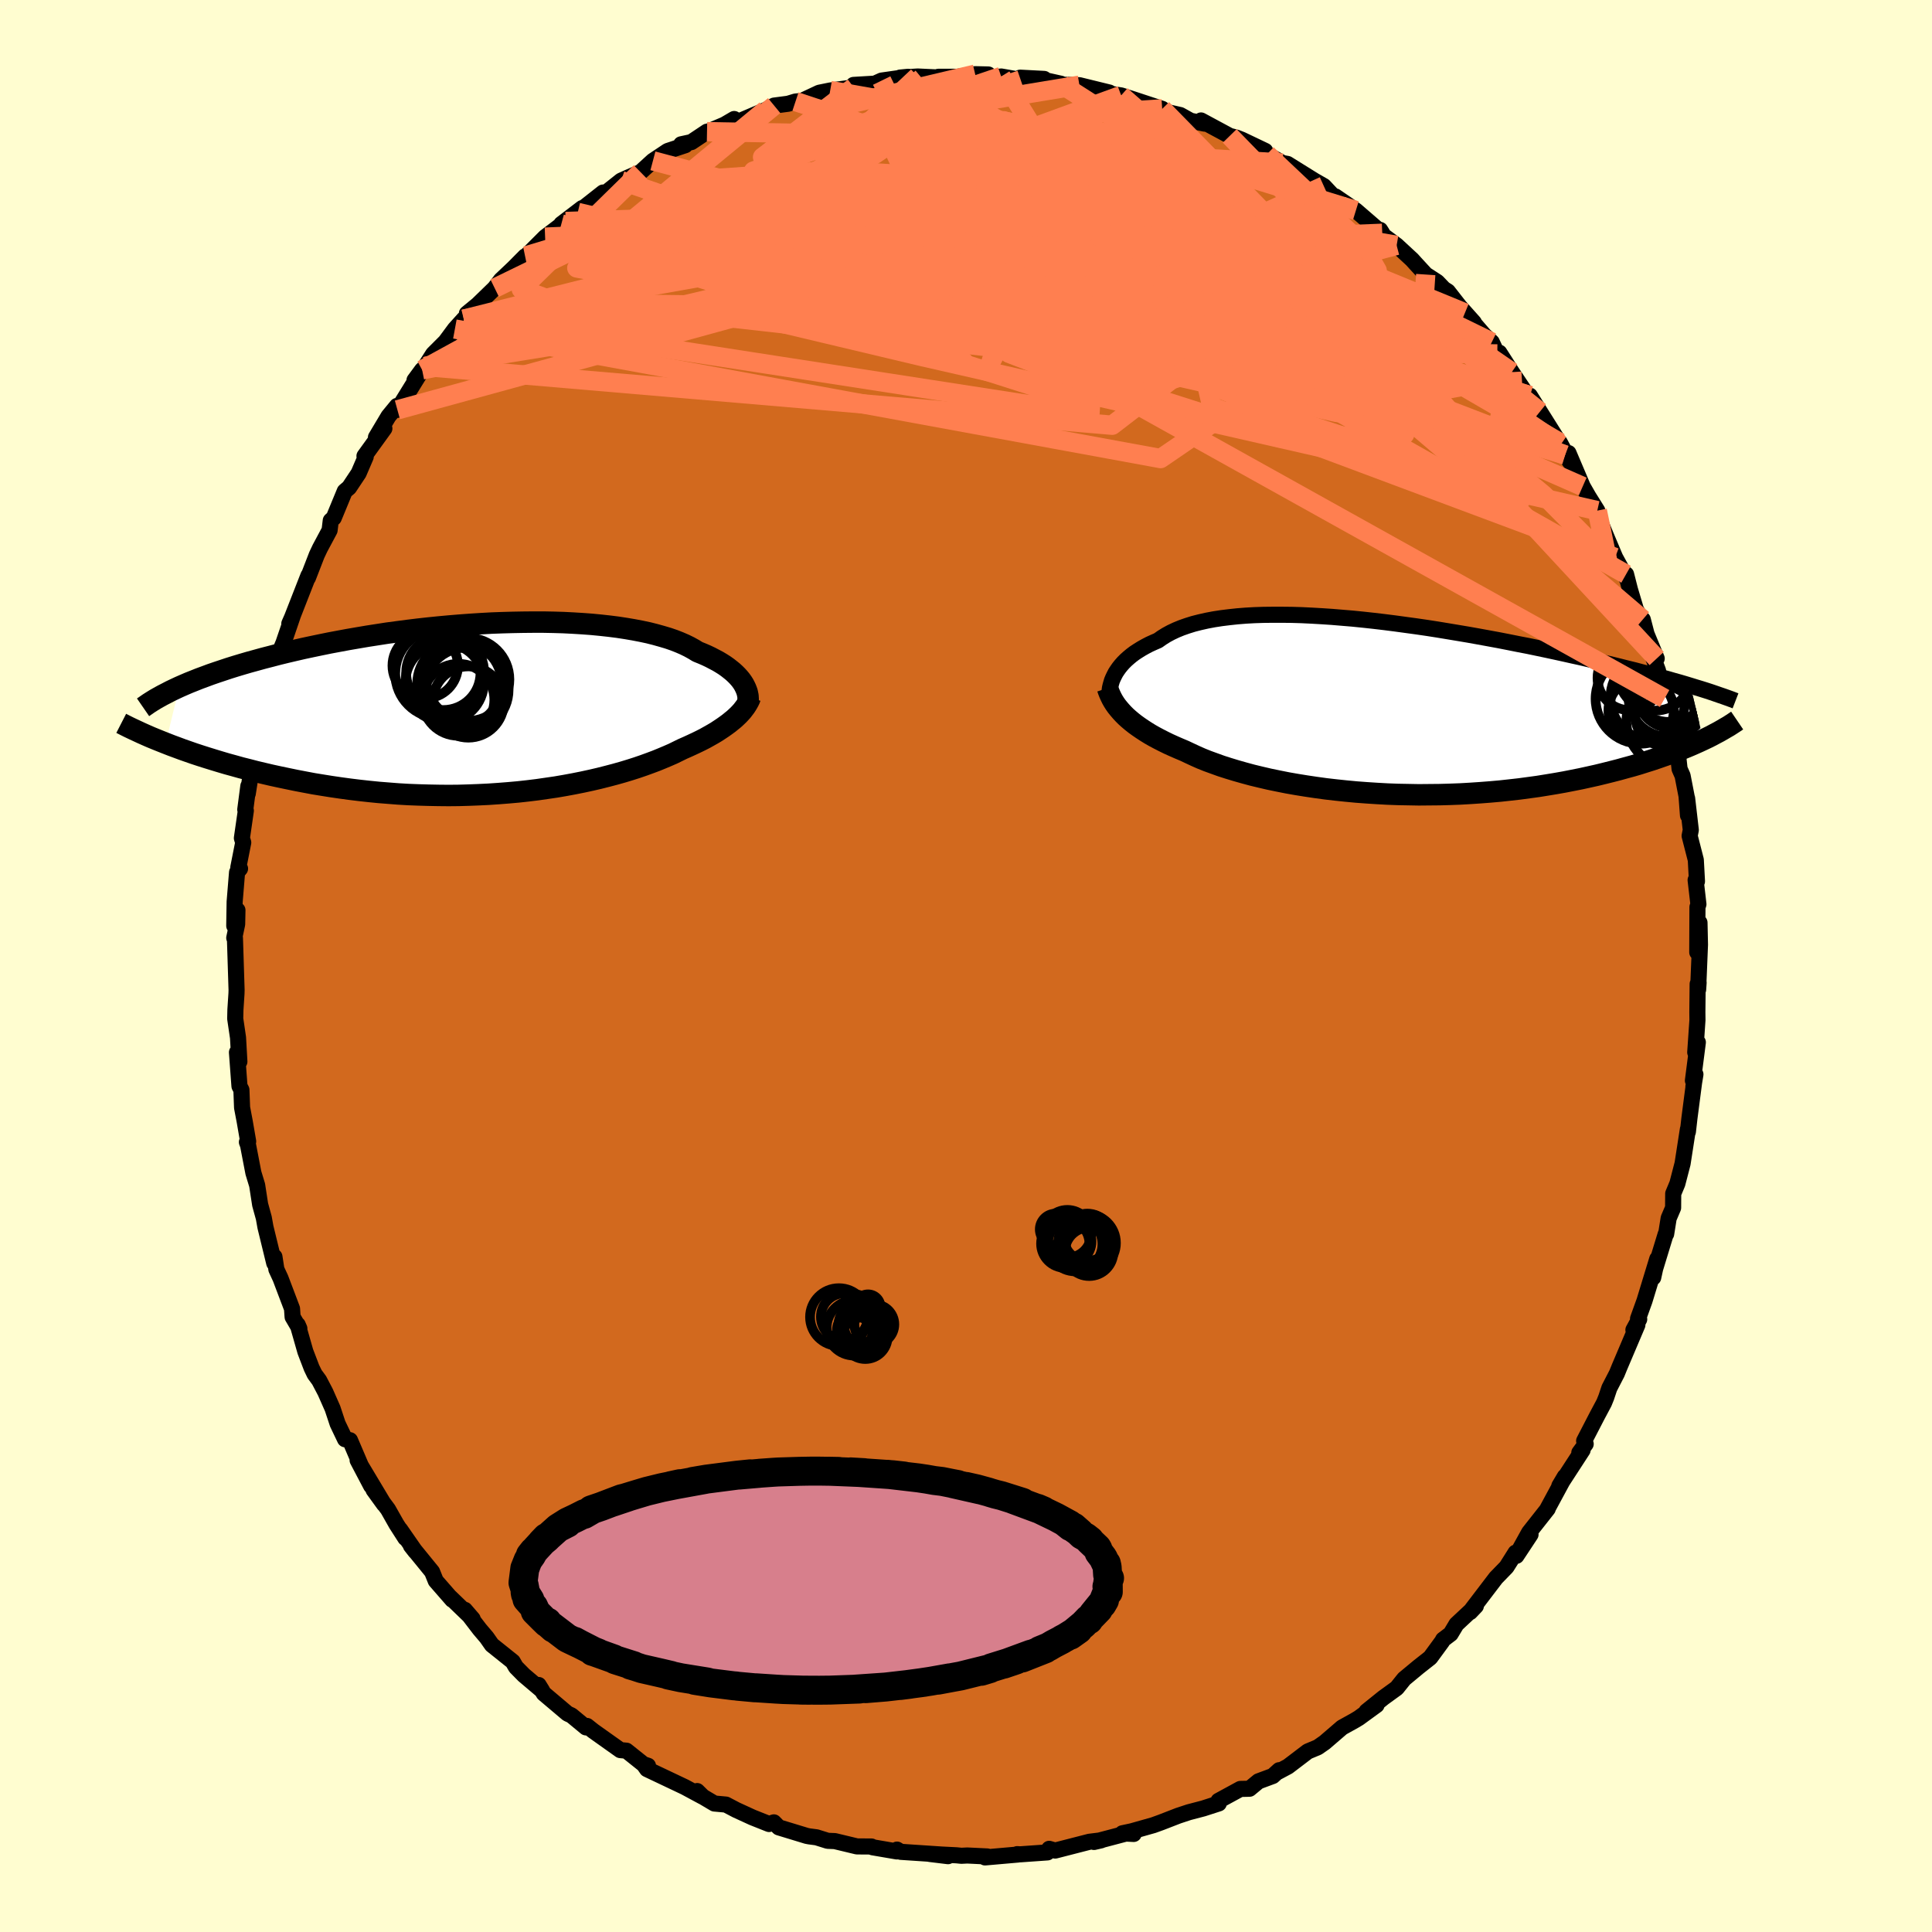 <svg viewBox="-100 -100 200 200" xmlns="http://www.w3.org/2000/svg" width="500" height="500" id="face-svg">
    <defs>
      <clipPath id="leftEyeClipPath">
        <polyline points="25.56,-2.72 25.41,-2.93 25.23,-3.15 25.03,-3.37 24.81,-3.59 24.57,-3.81 24.31,-4.02 24.03,-4.24 23.72,-4.46 23.39,-4.67 23.04,-4.88 22.66,-5.08 22.26,-5.29 21.84,-5.49 21.4,-5.68 20.93,-5.87 20.52,-6.12 20.07,-6.37 19.58,-6.61 19.05,-6.84 18.49,-7.06 17.88,-7.27 17.24,-7.46 16.56,-7.65 15.85,-7.83 15.1,-7.99 14.32,-8.14 13.5,-8.28 12.65,-8.41 11.78,-8.52 10.87,-8.62 9.94,-8.71 8.99,-8.78 8.01,-8.84 7.02,-8.89 6,-8.92 4.97,-8.94 3.92,-8.94 2.86,-8.93 1.79,-8.91 0.71,-8.88 -0.38,-8.84 -1.47,-8.78 -2.57,-8.71 -3.66,-8.63 -4.75,-8.54 -5.84,-8.44 -6.93,-8.33 -8.01,-8.21 -9.08,-8.08 -10.14,-7.94 -11.19,-7.8 -12.22,-7.64 -13.25,-7.48 -14.25,-7.31 -15.24,-7.14 -16.21,-6.96 -17.17,-6.78 -18.1,-6.59 -19.01,-6.4 -19.9,-6.21 -20.77,-6.01 -21.62,-5.81 -22.44,-5.61 -23.24,-5.4 -24.02,-5.2 -24.78,-4.99 -25.51,-4.79 -26.23,-4.58 -26.93,-4.37 -27.6,-4.16 -28.26,-3.94 -28.89,-3.73 -29.5,-3.52 -30.09,-3.3 -30.66,-3.09 -31.21,-2.87 -31.74,-2.66 -32.25,-2.44 -32.73,-2.23 -34.14,3.6 -33.58,3.82 -33.01,4.03 -32.42,4.25 -31.82,4.46 -31.19,4.68 -30.55,4.89 -29.89,5.1 -29.21,5.31 -28.52,5.52 -27.81,5.73 -27.08,5.93 -26.33,6.14 -25.57,6.33 -24.8,6.53 -24,6.72 -23.19,6.91 -22.36,7.09 -21.5,7.27 -20.63,7.45 -19.74,7.62 -18.84,7.79 -17.92,7.94 -16.98,8.09 -16.02,8.23 -15.06,8.36 -14.08,8.48 -13.08,8.59 -12.08,8.69 -11.07,8.77 -10.05,8.85 -9.02,8.91 -7.98,8.95 -6.94,8.98 -5.9,9 -4.86,9.01 -3.82,9 -2.78,8.97 -1.74,8.93 -0.71,8.88 0.32,8.81 1.34,8.73 2.35,8.64 3.35,8.53 4.33,8.41 5.3,8.27 6.26,8.13 7.19,7.97 8.11,7.8 9.01,7.62 9.89,7.43 10.75,7.23 11.58,7.02 12.38,6.81 13.16,6.59 13.92,6.36 14.64,6.13 15.34,5.89 16,5.65 16.64,5.41 17.25,5.16 17.82,4.92 18.37,4.68 18.88,4.43 19.37,4.19 19.87,3.97 20.35,3.75 20.82,3.53 21.27,3.31 21.7,3.09 22.11,2.86 22.5,2.64 22.87,2.42 23.22,2.19 23.55,1.97 23.86,1.75 24.16,1.53 24.43,1.31 24.69,1.1 24.93,0.88" />
      </clipPath>
      <clipPath id="rightEyeClipPath">
        <polyline points="-27.02,-3.22 -26.88,-3.49 -26.71,-3.75 -26.52,-4.02 -26.31,-4.28 -26.08,-4.54 -25.82,-4.8 -25.54,-5.05 -25.24,-5.3 -24.92,-5.54 -24.57,-5.77 -24.2,-6 -23.81,-6.22 -23.39,-6.44 -22.95,-6.64 -22.49,-6.84 -22.08,-7.13 -21.63,-7.41 -21.15,-7.67 -20.62,-7.92 -20.06,-8.15 -19.46,-8.36 -18.82,-8.56 -18.15,-8.73 -17.44,-8.89 -16.7,-9.03 -15.92,-9.15 -15.11,-9.25 -14.27,-9.34 -13.39,-9.41 -12.49,-9.46 -11.57,-9.49 -10.62,-9.5 -9.64,-9.5 -8.65,-9.49 -7.64,-9.46 -6.6,-9.41 -5.56,-9.35 -4.5,-9.28 -3.42,-9.19 -2.34,-9.1 -1.25,-8.99 -0.15,-8.87 0.95,-8.74 2.05,-8.6 3.15,-8.45 4.25,-8.3 5.35,-8.14 6.44,-7.97 7.53,-7.79 8.61,-7.61 9.68,-7.43 10.74,-7.24 11.78,-7.05 12.81,-6.86 13.83,-6.66 14.83,-6.46 15.82,-6.27 16.78,-6.07 17.73,-5.87 18.66,-5.67 19.57,-5.47 20.46,-5.27 21.33,-5.08 22.17,-4.88 23,-4.69 23.81,-4.5 24.6,-4.31 25.37,-4.12 26.12,-3.93 26.86,-3.75 27.57,-3.56 28.27,-3.38 28.95,-3.2 29.61,-3.02 30.25,-2.85 30.87,-2.67 31.48,-2.5 32.06,-2.33 32.62,-2.16 33.95,3.44 33.5,3.65 33.03,3.86 32.55,4.07 32.04,4.28 31.52,4.49 30.97,4.71 30.41,4.92 29.83,5.12 29.23,5.33 28.61,5.54 27.97,5.74 27.31,5.95 26.63,6.15 25.93,6.34 25.21,6.54 24.47,6.73 23.71,6.92 22.93,7.11 22.12,7.29 21.3,7.47 20.45,7.64 19.58,7.81 18.68,7.97 17.77,8.12 16.84,8.27 15.89,8.4 14.92,8.53 13.94,8.64 12.94,8.75 11.92,8.84 10.89,8.92 9.85,8.99 8.8,9.05 7.73,9.09 6.66,9.12 5.59,9.13 4.51,9.14 3.42,9.12 2.34,9.1 1.26,9.06 0.18,9 -0.9,8.93 -1.97,8.85 -3.03,8.75 -4.08,8.64 -5.12,8.52 -6.14,8.38 -7.15,8.23 -8.14,8.07 -9.11,7.9 -10.06,7.71 -10.98,7.52 -11.88,7.31 -12.75,7.1 -13.6,6.87 -14.41,6.64 -15.2,6.4 -15.95,6.16 -16.67,5.9 -17.36,5.65 -18.01,5.39 -18.62,5.12 -19.2,4.85 -19.75,4.59 -20.32,4.35 -20.87,4.11 -21.4,3.87 -21.91,3.62 -22.4,3.37 -22.87,3.12 -23.31,2.87 -23.73,2.61 -24.13,2.35 -24.51,2.09 -24.87,1.83 -25.2,1.57 -25.52,1.3 -25.81,1.04 -26.08,0.77" />
      </clipPath>
      <filter id="fuzzy">
        <feTurbulence id="turbulence" baseFrequency="0.05" numOctaves="3" type="noise" result="noise" />
        <feDisplacementMap in="SourceGraphic" in2="noise" scale="2" />
      </filter>
      <linearGradient id="rainbowGradient" x1="0%" y1="0%" x2="100%" y2="0%">
        <stop offset="0%" style="stop-color: [object Object]; stop-opacity: 1" />
        <stop offset="50%" style="stop-color: [object Object]; stop-opacity: 1" />
        <stop offset="100%" style="stop-color: [object Object]; stop-opacity: 1" />
      </linearGradient>
    </defs>
    <rect x="-100" y="-100" width="100%" height="100%" fill="rgb(255, 253, 208)" />
    <polyline id="faceContour" points="75.79,2.44 75.84,1.72 75.74,1.86 75.71,4.79 75.72,5.59 75.49,8.94 75.76,7.9 75.25,11.86 75.51,11.22 75.3,12.49 75.36,12.14 74.89,15.75 74.73,17.16 74.73,16.9 74.18,20.45 73.64,22.53 73.21,23.56 73.2,25.03 72.74,26.11 72.48,27.74 72.43,27.76 71.27,31.56 71.14,32.25 71.56,30.32 70.24,34.65 69.57,36.51 69.69,36.57 69.09,37.67 69.5,37.16 67.64,41.54 67.38,42.18 66.6,43.69 66.28,44.65 66.05,45.22 65.32,46.59 63.99,49.16 64.15,49.48 63.49,50.38 63.83,50.11 61.42,53.82 61.99,52.86 60.16,56.25 60.22,56.19 58.29,58.64 57.2,60.61 58.44,58.85 56.98,61.06 56.89,60.73 55.95,62.22 54.86,63.34 52.39,66.58 52.19,66.88 52.78,66.26 50.77,68.14 50.17,69.14 49.39,69.73 49.29,69.92 48.06,71.6 46.83,72.57 45.36,73.79 44.59,74.75 43.21,75.75 41.46,77.16 42.5,76.51 40.66,77.85 40.21,78.12 38.93,78.83 37.13,80.38 36.41,80.88 35.38,81.31 33.33,82.87 32.3,83.42 32.42,83.25 31.76,83.85 30.28,84.4 29.35,85.17 28.4,85.19 26.14,86.42 26.17,86.69 24.56,87.21 23.07,87.6 21.98,87.96 20.2,88.65 19.4,88.94 17.17,89.57 16.19,89.78 17.36,89.85 16.55,89.81 13.25,90.68 13.99,90.51 12.77,90.66 9.23,91.57 8.61,91.39 8.43,91.76 5.59,91.96 5.3,91.94 5.39,91.98 1.97,92.28 2.21,92.18 0.13,92.08 -0.48,92.11 -0.98,92.06 -3.75,91.92 -1.86,92.15 -2.4,91.99 -6.76,91.7 -7.14,91.47 -7.16,91.66 -9.67,91.23 -9.78,91.15 -11.29,91.14 -13.58,90.59 -14.32,90.56 -15.47,90.2 -16.23,90.1 -16.49,90.05 -19.38,89.17 -19.89,88.65 -20.39,88.82 -22.1,88.14 -23.78,87.37 -24.85,86.81 -26.05,86.7 -27.23,86 -27.83,85.41 -27.3,85.97 -29.12,84.99 -33.02,83.14 -33.37,82.64 -32.92,82.79 -33.26,82.74 -35.15,81.23 -35.79,81.17 -38.59,79.18 -39.23,78.67 -39.34,78.82 -40.84,77.58 -41.25,77.39 -43.71,75.31 -44.24,74.43 -43.88,75.01 -45.77,73.41 -46.59,72.58 -46.92,72.01 -49.08,70.28 -49.62,69.51 -50.35,68.65 -51.88,66.65 -51.07,67.59 -53.38,65.36 -53.18,65.61 -54.89,63.65 -55.27,62.71 -57.46,60.02 -56.99,60.62 -58.58,58.33 -58.04,59.22 -58.97,57.77 -59.83,56.25 -61.33,54.23 -60.25,55.72 -62.98,51.16 -61.58,53.82 -62.65,51.71 -63.77,49.09 -64.28,48.99 -65.05,47.38 -65.57,45.81 -66.32,44.11 -66.96,42.89 -67.43,42.25 -67.74,41.61 -68.39,39.91 -69.18,37.14 -69.01,37.53 -69.71,36.33 -69.77,35.47 -70.96,32.33 -71.39,31.4 -71.59,30.1 -71.61,30.76 -72.52,27.03 -72.69,26.08 -73.07,24.7 -73.38,22.69 -73.77,21.41 -74.32,18.55 -74.44,18.23 -74.31,18.16 -74.67,16.08 -74.94,14.66 -75.01,12.82 -75.21,12.44 -75.47,8.94 -75.22,9.9 -75.36,7.42 -75.65,5.45 -75.63,4.53 -75.52,2.85 -75.51,2.48 -75.68,-2.89 -75.75,-2.91 -75.45,-4.33 -75.42,-5.78 -75.75,-4.16 -75.71,-6.64 -75.46,-9.7 -75.15,-10.08 -75.33,-10.2 -74.82,-12.78 -74.96,-13.24 -74.55,-16.08 -74.61,-16.19 -74.29,-18.63 -74.35,-17.85 -73.75,-21.73 -73.38,-22.77 -73.67,-21.96 -72.61,-26.38 -72.2,-27.61 -71.31,-30.63 -71.36,-31.15 -71.35,-30.37 -71.15,-32.25 -70.65,-33.46 -69.71,-36.21 -70.05,-35.44 -69.76,-36.1 -68.07,-40.42 -68.12,-40.19 -67.21,-42.54 -66.88,-43.24 -65.88,-45.11 -65.76,-46.11 -65.45,-46.39 -64.31,-49.15 -63.86,-49.53 -62.87,-51.02 -62.14,-52.72 -62.27,-52.79 -60.21,-55.64 -61.08,-54.73 -59.78,-56.91 -58.9,-57.98 -58.86,-57.57 -56.3,-61.71 -57.09,-60.64 -55.98,-62.06 -55.16,-63.35 -53.88,-64.63 -52.91,-65.94 -51.99,-66.96 -51.66,-67.11 -51.67,-67.54 -50.54,-68.47 -48.79,-70.17 -48.14,-71.02 -47.24,-71.87 -46.82,-72.27 -45.64,-73.46 -45.49,-73.53 -43.57,-75.45 -41.44,-77.07 -41.89,-76.81 -39.73,-78.46 -40.19,-78.01 -39.64,-78.44 -37.57,-80.07 -37.35,-79.99 -35.7,-81.3 -34.78,-81.71 -33.69,-82.18 -32.41,-83.35 -30.88,-84.37 -29.06,-84.97 -29.49,-85.06 -28.43,-85.29 -26.81,-86.37 -26.89,-86.29 -24.99,-87.1 -24,-87.68 -24.22,-87.13 -20.73,-88.62 -19.86,-89.07 -18.41,-89.26 -17.65,-89.49 -17,-89.55 -15.19,-90.4 -14.06,-90.63 -13.29,-90.73 -11.62,-90.96 -11.64,-91.21 -9.44,-91.34 -8.73,-91.66 -5.99,-92.05 -6.82,-91.97 -5,-92.08 -1.78,-91.93 -2.86,-92.05 -0.89,-92.05 0.95,-92.32 2.31,-92.29 2.31,-91.92 3.64,-92.08 5.66,-91.73 5.61,-91.96 8.09,-91.83 7.71,-91.81 8.48,-91.63 9.83,-91.33 9.94,-91.23 11.74,-91.18 14.84,-90.42 14.31,-90.39 16.06,-90.12 17.34,-89.71 20.31,-88.73 20.05,-88.76 20.59,-88.45 22.18,-88.09 23.24,-87.5 24.71,-87.2 24.33,-87.53 27.3,-85.93 28,-85.75 28.56,-85.53 30.97,-84.38 29.78,-84.72 31.16,-84.03 32.77,-83.12 33.28,-83.03 36.06,-81.3 37.04,-80.74 38.14,-79.57 39.46,-78.61 38.23,-79.67 40.36,-78.21 43.09,-75.85 42.87,-76.2 42.84,-75.89 44.58,-74.6 46.18,-73.12 46.53,-72.73 47.59,-71.58 48.78,-70.81 49.47,-70.09 49.88,-69.83 51.1,-68.27 52.58,-66.61 51.65,-67.61 53.64,-65.31 54.43,-64.58 55,-63.36 55.21,-63.49 56.5,-61.48 58.09,-59.11 58.96,-57.79 58.37,-59.04 59.41,-57.38 61.56,-53.96 61.47,-54.19 62.6,-52.08 62.02,-52.9 62.37,-53.1 63.84,-49.64 64.43,-48.61 65.35,-47.14 65.34,-46.75 66.27,-44.49 67.2,-42.29 68.37,-40.15 68.33,-40.55 68.73,-38.98 69.35,-36.9 69.93,-35.87 70.06,-35.87 70.45,-34.37 71.5,-31.83 71.06,-32.11 71.63,-30.6 72.32,-27.69 72.87,-25.68 72.99,-24.99 73.17,-25.29 73.57,-23.12 73.87,-20.4 74.18,-19.7 74.59,-17.59 74.74,-15.59 74.65,-17.36 75.03,-14.08 74.91,-13.47 75.55,-10.98 75.67,-8.76 75.53,-8.9 75.82,-6.39 75.72,-6.1 75.7,-1.42 75.93,-4.49 75.98,-2.2 75.79,2.44 75.84,1.72" fill="rgb(210, 105, 30)" stroke="black" stroke-width="1.667" stroke-linejoin="round" filter="url(#fuzzy)" />
    <g transform="translate(42.37 -26.86)">
      <polyline id="rightCountour" points="-27.02,-3.22 -26.88,-3.49 -26.71,-3.75 -26.52,-4.02 -26.31,-4.28 -26.08,-4.54 -25.82,-4.8 -25.54,-5.05 -25.24,-5.3 -24.92,-5.54 -24.57,-5.77 -24.2,-6 -23.81,-6.22 -23.39,-6.44 -22.95,-6.64 -22.49,-6.84 -22.08,-7.13 -21.63,-7.41 -21.15,-7.67 -20.62,-7.92 -20.06,-8.15 -19.46,-8.36 -18.82,-8.56 -18.15,-8.73 -17.44,-8.89 -16.7,-9.03 -15.92,-9.15 -15.11,-9.25 -14.27,-9.34 -13.39,-9.41 -12.49,-9.46 -11.57,-9.49 -10.62,-9.5 -9.64,-9.5 -8.65,-9.49 -7.64,-9.46 -6.6,-9.41 -5.56,-9.35 -4.5,-9.28 -3.42,-9.19 -2.34,-9.1 -1.25,-8.99 -0.15,-8.87 0.95,-8.74 2.05,-8.6 3.15,-8.45 4.25,-8.3 5.35,-8.14 6.44,-7.97 7.53,-7.79 8.61,-7.61 9.68,-7.43 10.74,-7.24 11.78,-7.05 12.81,-6.86 13.83,-6.66 14.83,-6.46 15.82,-6.27 16.78,-6.07 17.73,-5.87 18.66,-5.67 19.57,-5.47 20.46,-5.27 21.33,-5.08 22.17,-4.88 23,-4.69 23.81,-4.5 24.6,-4.31 25.37,-4.12 26.12,-3.93 26.86,-3.75 27.57,-3.56 28.27,-3.38 28.95,-3.2 29.61,-3.02 30.25,-2.85 30.87,-2.67 31.48,-2.5 32.06,-2.33 32.62,-2.16 33.95,3.44 33.5,3.65 33.03,3.86 32.55,4.07 32.04,4.28 31.52,4.49 30.97,4.71 30.41,4.92 29.83,5.12 29.23,5.33 28.61,5.54 27.97,5.74 27.31,5.95 26.63,6.15 25.93,6.34 25.21,6.54 24.47,6.73 23.71,6.92 22.93,7.11 22.12,7.29 21.3,7.47 20.45,7.64 19.58,7.81 18.68,7.97 17.77,8.12 16.84,8.27 15.89,8.4 14.92,8.53 13.94,8.64 12.94,8.75 11.92,8.84 10.89,8.92 9.85,8.99 8.8,9.05 7.73,9.09 6.66,9.12 5.59,9.13 4.51,9.14 3.42,9.12 2.34,9.1 1.26,9.06 0.18,9 -0.9,8.93 -1.97,8.85 -3.03,8.75 -4.08,8.64 -5.12,8.52 -6.14,8.38 -7.15,8.23 -8.14,8.07 -9.11,7.9 -10.06,7.71 -10.98,7.52 -11.88,7.31 -12.75,7.1 -13.6,6.87 -14.41,6.64 -15.2,6.4 -15.95,6.16 -16.67,5.9 -17.36,5.65 -18.01,5.39 -18.62,5.12 -19.2,4.85 -19.75,4.59 -20.32,4.35 -20.87,4.11 -21.4,3.87 -21.91,3.62 -22.4,3.37 -22.87,3.12 -23.31,2.87 -23.73,2.61 -24.13,2.35 -24.51,2.09 -24.87,1.83 -25.2,1.57 -25.52,1.3 -25.81,1.04 -26.08,0.77" fill="white" stroke="white" stroke-width="0" stroke-linejoin="round" filter="url(#fuzzy)" />
    </g>
    <g transform="translate(-48.71 -26.66)">
      <polyline id="leftCountour" points="25.56,-2.72 25.41,-2.93 25.23,-3.15 25.03,-3.37 24.81,-3.59 24.57,-3.81 24.31,-4.02 24.03,-4.24 23.72,-4.46 23.39,-4.67 23.04,-4.88 22.66,-5.08 22.26,-5.29 21.84,-5.49 21.4,-5.68 20.93,-5.87 20.52,-6.12 20.07,-6.37 19.58,-6.61 19.05,-6.84 18.49,-7.06 17.88,-7.27 17.24,-7.46 16.56,-7.65 15.85,-7.83 15.1,-7.99 14.32,-8.14 13.5,-8.28 12.65,-8.41 11.78,-8.52 10.87,-8.62 9.94,-8.71 8.99,-8.78 8.01,-8.84 7.02,-8.89 6,-8.92 4.97,-8.94 3.92,-8.94 2.86,-8.93 1.79,-8.91 0.71,-8.88 -0.38,-8.84 -1.47,-8.78 -2.57,-8.71 -3.66,-8.63 -4.75,-8.54 -5.84,-8.44 -6.93,-8.33 -8.01,-8.21 -9.08,-8.08 -10.14,-7.94 -11.19,-7.8 -12.22,-7.64 -13.25,-7.48 -14.25,-7.31 -15.24,-7.14 -16.21,-6.96 -17.17,-6.78 -18.1,-6.59 -19.01,-6.4 -19.9,-6.21 -20.77,-6.01 -21.62,-5.81 -22.44,-5.61 -23.24,-5.4 -24.02,-5.2 -24.78,-4.99 -25.51,-4.79 -26.23,-4.58 -26.93,-4.37 -27.6,-4.16 -28.26,-3.94 -28.89,-3.73 -29.5,-3.52 -30.09,-3.3 -30.66,-3.09 -31.21,-2.87 -31.74,-2.66 -32.25,-2.44 -32.73,-2.23 -34.14,3.6 -33.58,3.82 -33.01,4.03 -32.42,4.25 -31.82,4.46 -31.19,4.68 -30.55,4.89 -29.89,5.1 -29.21,5.31 -28.52,5.52 -27.81,5.73 -27.08,5.93 -26.33,6.14 -25.57,6.33 -24.8,6.53 -24,6.72 -23.19,6.91 -22.36,7.09 -21.5,7.27 -20.63,7.45 -19.74,7.62 -18.84,7.79 -17.92,7.94 -16.98,8.09 -16.02,8.23 -15.06,8.36 -14.08,8.48 -13.08,8.59 -12.08,8.69 -11.07,8.77 -10.05,8.85 -9.02,8.91 -7.98,8.95 -6.94,8.98 -5.9,9 -4.86,9.01 -3.82,9 -2.78,8.97 -1.74,8.93 -0.71,8.88 0.32,8.81 1.34,8.73 2.35,8.64 3.35,8.53 4.33,8.41 5.3,8.27 6.26,8.13 7.19,7.97 8.11,7.8 9.01,7.62 9.89,7.43 10.75,7.23 11.58,7.02 12.38,6.81 13.16,6.59 13.92,6.36 14.64,6.13 15.34,5.89 16,5.65 16.64,5.41 17.25,5.16 17.82,4.92 18.37,4.68 18.88,4.43 19.37,4.19 19.87,3.97 20.35,3.75 20.82,3.53 21.27,3.31 21.7,3.09 22.11,2.86 22.5,2.64 22.87,2.42 23.22,2.19 23.55,1.97 23.86,1.75 24.16,1.53 24.43,1.31 24.69,1.1 24.93,0.88" fill="white" stroke="white" stroke-width="0" stroke-linejoin="round" filter="url(#fuzzy)" />
    </g>
    <g transform="translate(42.37 -26.86)">
      <polyline id="rightUpper" points="-27.49,-0.76 -27.51,-0.97 -27.52,-1.19 -27.52,-1.43 -27.5,-1.67 -27.47,-1.91 -27.41,-2.17 -27.34,-2.42 -27.26,-2.69 -27.15,-2.95 -27.02,-3.22 -26.88,-3.49 -26.71,-3.75 -26.52,-4.02 -26.31,-4.28 -26.08,-4.54 -25.82,-4.8 -25.54,-5.05 -25.24,-5.3 -24.92,-5.54 -24.57,-5.77 -24.2,-6 -23.81,-6.22 -23.39,-6.44 -22.95,-6.64 -22.49,-6.84 -22.08,-7.13 -21.63,-7.41 -21.15,-7.67 -20.62,-7.92 -20.06,-8.15 -19.46,-8.36 -18.82,-8.56 -18.15,-8.73 -17.44,-8.89 -16.7,-9.03 -15.92,-9.15 -15.11,-9.25 -14.27,-9.34 -13.39,-9.41 -12.49,-9.46 -11.57,-9.49 -10.62,-9.5 -9.64,-9.5 -8.65,-9.49 -7.64,-9.46 -6.6,-9.41 -5.56,-9.35 -4.5,-9.28 -3.42,-9.19 -2.34,-9.1 -1.25,-8.99 -0.15,-8.87 0.95,-8.74 2.05,-8.6 3.15,-8.45 4.25,-8.3 5.35,-8.14 6.44,-7.97 7.53,-7.79 8.61,-7.61 9.68,-7.43 10.74,-7.24 11.78,-7.05 12.81,-6.86 13.83,-6.66 14.83,-6.46 15.82,-6.27 16.78,-6.07 17.73,-5.87 18.66,-5.67 19.57,-5.47 20.46,-5.27 21.33,-5.08 22.17,-4.88 23,-4.69 23.81,-4.5 24.6,-4.31 25.37,-4.12 26.12,-3.93 26.86,-3.75 27.57,-3.56 28.27,-3.38 28.95,-3.2 29.61,-3.02 30.25,-2.85 30.87,-2.67 31.48,-2.5 32.06,-2.33 32.62,-2.16 33.17,-1.99 33.7,-1.83 34.21,-1.67 34.7,-1.51 35.17,-1.35 35.63,-1.19 36.07,-1.04 36.49,-0.89 36.9,-0.74 37.29,-0.59" fill="none" stroke="black" stroke-width="1.667" stroke-linejoin="round" filter="url(#fuzzy)" />
      <polyline id="rightLower" points="-27.72,-1.91 -27.63,-1.64 -27.53,-1.38 -27.41,-1.11 -27.28,-0.84 -27.13,-0.57 -26.96,-0.3 -26.77,-0.03 -26.56,0.23 -26.33,0.5 -26.08,0.77 -25.81,1.04 -25.52,1.3 -25.2,1.57 -24.87,1.83 -24.51,2.09 -24.13,2.35 -23.73,2.61 -23.31,2.87 -22.87,3.12 -22.4,3.37 -21.91,3.62 -21.4,3.87 -20.87,4.11 -20.32,4.35 -19.75,4.59 -19.2,4.85 -18.62,5.12 -18.01,5.39 -17.36,5.65 -16.67,5.9 -15.95,6.16 -15.2,6.4 -14.41,6.64 -13.6,6.87 -12.75,7.1 -11.88,7.31 -10.98,7.52 -10.06,7.71 -9.11,7.9 -8.14,8.07 -7.15,8.23 -6.14,8.38 -5.12,8.52 -4.08,8.64 -3.03,8.75 -1.97,8.85 -0.9,8.93 0.18,9 1.26,9.06 2.34,9.1 3.42,9.12 4.51,9.14 5.59,9.13 6.66,9.12 7.73,9.09 8.8,9.05 9.85,8.99 10.89,8.92 11.92,8.84 12.94,8.75 13.94,8.64 14.92,8.53 15.89,8.4 16.84,8.27 17.77,8.12 18.68,7.97 19.58,7.81 20.45,7.64 21.3,7.47 22.12,7.29 22.93,7.11 23.71,6.92 24.47,6.73 25.21,6.54 25.93,6.34 26.63,6.15 27.31,5.95 27.97,5.74 28.61,5.54 29.23,5.33 29.83,5.12 30.41,4.92 30.97,4.71 31.52,4.49 32.04,4.28 32.55,4.07 33.03,3.86 33.5,3.65 33.95,3.44 34.37,3.24 34.79,3.03 35.18,2.82 35.56,2.62 35.91,2.42 36.25,2.22 36.58,2.03 36.89,1.83 37.18,1.64 37.46,1.45" fill="none" stroke="black" stroke-width="2.222" stroke-linejoin="round" filter="url(#fuzzy)" />
      <circle r="4.646" cx="27.451" cy="-0.797" stroke="black" fill="none" stroke-width="1.0" filter="url(#fuzzy)" clip-path="url(#rightEyeClipPath)" /><circle r="3.332" cx="26.336" cy="-2.957" stroke="black" fill="none" stroke-width="1.0" filter="url(#fuzzy)" clip-path="url(#rightEyeClipPath)" /><circle r="4.122" cx="30.336" cy="-0.977" stroke="black" fill="none" stroke-width="1.0" filter="url(#fuzzy)" clip-path="url(#rightEyeClipPath)" /><circle r="3.836" cx="28.966" cy="-3.412" stroke="black" fill="none" stroke-width="1.0" filter="url(#fuzzy)" clip-path="url(#rightEyeClipPath)" /><circle r="4.502" cx="28.846" cy="-0.922" stroke="black" fill="none" stroke-width="1.0" filter="url(#fuzzy)" clip-path="url(#rightEyeClipPath)" /><circle r="3.5" cx="30.621" cy="-1.272" stroke="black" fill="none" stroke-width="1.0" filter="url(#fuzzy)" clip-path="url(#rightEyeClipPath)" /><circle r="4.38" cx="30.441" cy="-2.782" stroke="black" fill="none" stroke-width="1.0" filter="url(#fuzzy)" clip-path="url(#rightEyeClipPath)" /><circle r="4.86" cx="30.856" cy="1.518" stroke="black" fill="none" stroke-width="1.0" filter="url(#fuzzy)" clip-path="url(#rightEyeClipPath)" /><circle r="3.386" cx="27.516" cy="0.413" stroke="black" fill="none" stroke-width="1.0" filter="url(#fuzzy)" clip-path="url(#rightEyeClipPath)" /><circle r="3.086" cx="30.006" cy="1.008" stroke="black" fill="none" stroke-width="1.0" filter="url(#fuzzy)" clip-path="url(#rightEyeClipPath)" />
      </g>
    <g transform="translate(-48.71 -26.66)">
      <polyline id="leftUpper" points="26.15,-0.8 26.16,-0.96 26.15,-1.13 26.14,-1.3 26.1,-1.49 26.06,-1.68 25.99,-1.88 25.91,-2.08 25.81,-2.29 25.7,-2.5 25.56,-2.72 25.41,-2.93 25.23,-3.15 25.03,-3.37 24.81,-3.59 24.57,-3.81 24.31,-4.02 24.03,-4.24 23.72,-4.46 23.39,-4.67 23.04,-4.88 22.66,-5.08 22.26,-5.29 21.84,-5.49 21.4,-5.68 20.93,-5.87 20.52,-6.12 20.07,-6.37 19.58,-6.61 19.05,-6.84 18.49,-7.06 17.88,-7.27 17.24,-7.46 16.56,-7.65 15.85,-7.83 15.1,-7.99 14.32,-8.14 13.5,-8.28 12.65,-8.41 11.78,-8.52 10.87,-8.62 9.94,-8.71 8.99,-8.78 8.01,-8.84 7.02,-8.89 6,-8.92 4.97,-8.94 3.92,-8.94 2.86,-8.93 1.79,-8.91 0.71,-8.88 -0.38,-8.84 -1.47,-8.78 -2.57,-8.71 -3.66,-8.63 -4.75,-8.54 -5.84,-8.44 -6.93,-8.33 -8.01,-8.21 -9.08,-8.08 -10.14,-7.94 -11.19,-7.8 -12.22,-7.64 -13.25,-7.48 -14.25,-7.31 -15.24,-7.14 -16.21,-6.96 -17.17,-6.78 -18.1,-6.59 -19.01,-6.4 -19.9,-6.21 -20.77,-6.01 -21.62,-5.81 -22.44,-5.61 -23.24,-5.4 -24.02,-5.2 -24.78,-4.99 -25.51,-4.79 -26.23,-4.58 -26.93,-4.37 -27.6,-4.16 -28.26,-3.94 -28.89,-3.73 -29.5,-3.52 -30.09,-3.3 -30.66,-3.09 -31.21,-2.87 -31.74,-2.66 -32.25,-2.44 -32.73,-2.23 -33.2,-2.01 -33.64,-1.8 -34.06,-1.58 -34.47,-1.37 -34.85,-1.16 -35.22,-0.95 -35.56,-0.74 -35.89,-0.53 -36.19,-0.32 -36.48,-0.12" fill="none" stroke="black" stroke-width="2.222" stroke-linejoin="round" filter="url(#fuzzy)" />
      <polyline id="leftLower" points="26.38,-1.16 26.31,-0.96 26.22,-0.77 26.11,-0.57 25.99,-0.37 25.86,-0.17 25.7,0.04 25.54,0.25 25.35,0.46 25.15,0.67 24.93,0.88 24.69,1.1 24.43,1.31 24.16,1.53 23.86,1.75 23.55,1.97 23.22,2.19 22.87,2.42 22.5,2.64 22.11,2.86 21.7,3.09 21.27,3.31 20.82,3.53 20.35,3.75 19.87,3.97 19.37,4.19 18.88,4.43 18.37,4.68 17.82,4.92 17.25,5.16 16.64,5.41 16,5.65 15.34,5.89 14.64,6.13 13.92,6.36 13.16,6.59 12.38,6.81 11.58,7.02 10.75,7.23 9.89,7.43 9.01,7.62 8.11,7.8 7.19,7.97 6.26,8.13 5.3,8.27 4.33,8.41 3.35,8.53 2.35,8.64 1.34,8.73 0.32,8.81 -0.71,8.88 -1.74,8.93 -2.78,8.97 -3.82,9 -4.86,9.01 -5.9,9 -6.94,8.98 -7.98,8.95 -9.02,8.91 -10.05,8.85 -11.07,8.77 -12.08,8.69 -13.08,8.59 -14.08,8.48 -15.06,8.36 -16.02,8.23 -16.98,8.09 -17.92,7.94 -18.84,7.79 -19.74,7.62 -20.63,7.45 -21.5,7.27 -22.36,7.09 -23.19,6.91 -24,6.72 -24.8,6.53 -25.57,6.33 -26.33,6.14 -27.08,5.93 -27.81,5.73 -28.52,5.52 -29.21,5.31 -29.89,5.1 -30.55,4.89 -31.19,4.68 -31.82,4.46 -32.42,4.25 -33.01,4.03 -33.58,3.82 -34.14,3.6 -34.67,3.39 -35.19,3.18 -35.7,2.97 -36.18,2.76 -36.65,2.55 -37.1,2.34 -37.53,2.14 -37.95,1.94 -38.35,1.74 -38.74,1.54" fill="none" stroke="black" stroke-width="2.222" stroke-linejoin="round" filter="url(#fuzzy)" />
      <circle r="4.296" cx="-2.854" cy="-3.002" stroke="black" fill="none" stroke-width="1.0" filter="url(#fuzzy)" clip-path="url(#leftEyeClipPath)" /><circle r="3.848" cx="-5.399" cy="-3.687" stroke="black" fill="none" stroke-width="1.0" filter="url(#fuzzy)" clip-path="url(#leftEyeClipPath)" /><circle r="3.724" cx="-3.839" cy="-0.897" stroke="black" fill="none" stroke-width="1.0" filter="url(#fuzzy)" clip-path="url(#leftEyeClipPath)" /><circle r="4.608" cx="-5.769" cy="-3.617" stroke="black" fill="none" stroke-width="1.0" filter="url(#fuzzy)" clip-path="url(#leftEyeClipPath)" /><circle r="3.39" cx="-7.274" cy="-4.437" stroke="black" fill="none" stroke-width="1.0" filter="url(#fuzzy)" clip-path="url(#leftEyeClipPath)" /><circle r="4.368" cx="-3.009" cy="-1.937" stroke="black" fill="none" stroke-width="1.0" filter="url(#fuzzy)" clip-path="url(#leftEyeClipPath)" /><circle r="3.69" cx="-2.809" cy="-0.667" stroke="black" fill="none" stroke-width="1.0" filter="url(#fuzzy)" clip-path="url(#leftEyeClipPath)" /><circle r="4.386" cx="-3.719" cy="-2.542" stroke="black" fill="none" stroke-width="1.0" filter="url(#fuzzy)" clip-path="url(#leftEyeClipPath)" /><circle r="4.53" cx="-3.484" cy="-2.452" stroke="black" fill="none" stroke-width="1.0" filter="url(#fuzzy)" clip-path="url(#leftEyeClipPath)" /><circle r="4.066" cx="-5.264" cy="-2.687" stroke="black" fill="none" stroke-width="1.0" filter="url(#fuzzy)" clip-path="url(#leftEyeClipPath)" />
    </g>
    <g id="hairs">
      <polyline points="-20.73,-88.62 -39.81,-72.83 -34.41,-73.22 -21.31,-75.78 -9.65,-76.53 -3.76,-76.06 -4.35,-75.53 -9.24,-75.57 -14.57,-76.42 -16.61,-77.93 -13.56,-79.63 -6.7,-80.96 -0.12,-81.6 1.65,-81.52 -1.98,-80.86 -4.56,-80.45 1.41,-83.09 -5.99,-92.05" fill="none" stroke="rgb(255, 127, 80)" stroke-width="2" stroke-linejoin="round" filter="url(#fuzzy)" /><polyline points="-51.66,-67.11 12.83,-57.13 12.89,-58.14 0.09,-62.23 -5.44,-67.64 -2.71,-72.91 4.14,-76.79 11.4,-78.92 16.82,-79.9 19.59,-80.48 20.11,-81.02 19.57,-81.38 19.24,-81.15 20.08,-80.06 22.41,-78.07 25.84,-75.55 29.28,-73.23 31.28,-72.01 31.01,-72.41 29.31,-73.88 29.02,-74.71 33.47,-72.92 43.07,-68.42 52.24,-64.42 56.5,-61.48" fill="none" stroke="rgb(255, 127, 80)" stroke-width="2" stroke-linejoin="round" filter="url(#fuzzy)" /><polyline points="16.06,-90.12 12.12,-87.72 18.47,-81.36 14.64,-76.83 2.82,-75.07 -7.52,-75.55 -10.81,-77.85 -7.84,-81.15 -2.75,-84.19 1.02,-85.74 2.93,-85.04 5.33,-81.78 11.05,-76.01 19.43,-68.61 24.5,-62.02 25.45,-57.89 67.2,-42.29" fill="none" stroke="rgb(255, 127, 80)" stroke-width="2" stroke-linejoin="round" filter="url(#fuzzy)" /><polyline points="62.02,-52.9 0.42,-71.57 -23.47,-76.62 -28.35,-76.51 -20.87,-74.37 -6.55,-72.04 7.33,-70.84 14.71,-71.3 13.81,-72.86 7.58,-74.12 1.61,-73.61 1.05,-70.84 7.85,-66.74 19.14,-63.43 28.16,-63.28 28.69,-67.58 22.11,-75.04 22.92,-79.41 51.65,-67.61" fill="none" stroke="rgb(255, 127, 80)" stroke-width="2" stroke-linejoin="round" filter="url(#fuzzy)" /><polyline points="-14.06,-90.63 11.49,-86.12 13.26,-84.58 10.95,-84.62 11.72,-84.56 14.24,-84.2 16.2,-83.91 17.24,-83.59 18.35,-82.68 20.65,-80.59 24.61,-77.11 29.92,-72.57 35.59,-67.74 39.95,-63.73 40.95,-61.65 36.75,-62.22 26.98,-65.2 13.9,-69.18 2.72,-71.96 0.33,-71.27 11.79,-65.71 35.24,-56.07 57.23,-48.9 56.5,-61.48" fill="none" stroke="rgb(255, 127, 80)" stroke-width="2" stroke-linejoin="round" filter="url(#fuzzy)" /><polyline points="-51.99,-66.96 -33.09,-71.72 -5.89,-75.21 7.76,-76.37 8.76,-77.24 6.1,-78.13 6.31,-78.33 10.48,-77.46 15.81,-75.97 18.37,-74.78 15.54,-74.58 7.27,-75.33 -3.9,-76.45 -14.06,-77.35 -19.62,-77.73 -18.75,-77.64 -11.69,-77.26 -0.57,-77 10.5,-77.85 14.38,-81.01 2.13,-85.83 -26.81,-86.37" fill="none" stroke="rgb(255, 127, 80)" stroke-width="2" stroke-linejoin="round" filter="url(#fuzzy)" /><polyline points="16.06,-90.12 18.86,-77.37 6.32,-79.13 0.86,-83.64 0.33,-86.64 1.67,-87.37 3.74,-86.27 6.26,-83.94 9.06,-80.98 11.79,-78.02 14.03,-75.74 15.37,-74.73 15.33,-75.24 13.44,-77.1 9.76,-79.79 5.33,-82.62 1.99,-85.08 1.3,-86.87 3.89,-87.5 11.01,-85.4 27.91,-76.85 61.56,-53.96" fill="none" stroke="rgb(255, 127, 80)" stroke-width="2" stroke-linejoin="round" filter="url(#fuzzy)" /><polyline points="-5,-92.08 -14.69,-82.95 -4.06,-74.46 1.41,-69.74 -1.48,-69.74 -8.57,-71.84 -15.06,-73.57 -17.33,-73.86 -13.68,-72.74 -4.49,-70.64 8.31,-68 22.14,-65.17 34.62,-62.54 44.08,-60.58 49.79,-59.71 51.81,-60.08 50.53,-61.56 45.94,-63.99 37.28,-67.65 24.3,-73.14 10.91,-80.26 7.51,-87 16.06,-90.12" fill="none" stroke="rgb(255, 127, 80)" stroke-width="2" stroke-linejoin="round" filter="url(#fuzzy)" /><polyline points="59.41,-57.38 38.7,-74.07 29.65,-76.38 20.61,-76.75 11.67,-78.41 4.81,-80.11 -0.92,-80.63 -7.41,-79.83 -14.85,-78.37 -21.41,-77.16 -24.73,-76.99 -23.74,-78.21 -19.52,-80.47 -14.72,-82.69 -11.74,-83.55 -10.78,-81.99 -9.41,-77.63 -4.97,-71.04 1.07,-64.71 5.99,-64.45 44.58,-74.6" fill="none" stroke="rgb(255, 127, 80)" stroke-width="2" stroke-linejoin="round" filter="url(#fuzzy)" /><polyline points="-32.41,-83.35 23.18,-68.58 36.67,-69.22 37.89,-70.47 35.32,-70.91 32.24,-70.91 30.24,-70.57 28.49,-70.39 24.43,-71.09 16.27,-72.81 5.21,-75.01 -4.69,-76.97 -9.64,-78.57 -10.4,-80.39 -13.51,-82.38 -25.43,-81.56 -48.79,-70.17" fill="none" stroke="rgb(255, 127, 80)" stroke-width="2" stroke-linejoin="round" filter="url(#fuzzy)" /><polyline points="58.37,-59.04 45.72,-63.17 25.92,-75.49 12.73,-83.08 3.93,-85.52 -2.98,-85.16 -7.23,-83.98 -6.77,-82.98 -1.35,-82.59 6.31,-82.95 12.13,-84 13.71,-85.12 12.54,-84.93 13.21,-81.46 17.97,-73.5 15.19,-64.9 -40.19,-78.01" fill="none" stroke="rgb(255, 127, 80)" stroke-width="2" stroke-linejoin="round" filter="url(#fuzzy)" /><polyline points="43.09,-75.85 25.57,-75.15 6.71,-78.65 1.47,-81.54 2.47,-82.13 5.49,-80.37 11.08,-76.87 19.81,-72.52 29.78,-68.27 37.38,-64.88 39.07,-62.84 32.66,-62.41 18.24,-63.71 -0.33,-66.38 -14.16,-69.39 -10.88,-71.42 17.59,-70.92 58.37,-59.04" fill="none" stroke="rgb(255, 127, 80)" stroke-width="2" stroke-linejoin="round" filter="url(#fuzzy)" /><polyline points="-56.3,-61.71 -14.11,-70.19 -0.68,-68.1 7.21,-68.82 12.57,-72.3 16.67,-75.46 18.71,-77.22 17.61,-78.25 13.98,-79.4 9.81,-80.99 6.51,-82.81 4.17,-84.41 2.95,-85.13 4.74,-83.89 11.96,-79.16 21.89,-69.96 18.17,-60.72 -41.89,-76.81" fill="none" stroke="rgb(255, 127, 80)" stroke-width="2" stroke-linejoin="round" filter="url(#fuzzy)" /><polyline points="-43.57,-75.45 -18.36,-76.48 -20.92,-74.73 -15.48,-75.72 -2.19,-77 12.2,-76.61 22.81,-74.61 27.39,-72.28 25.69,-70.99 19.14,-71.35 10.43,-72.92 2.58,-74.54 -2.21,-75.07 -3.32,-73.93 -1.7,-71.38 0.82,-68.2 2.6,-65.3 2.97,-63.29 2.59,-62.55 2.9,-63.51 5.04,-66.69 8.51,-71.77 9.37,-75.82 -3.34,-72.8 -58.86,-57.57" fill="none" stroke="rgb(255, 127, 80)" stroke-width="2" stroke-linejoin="round" filter="url(#fuzzy)" /><polyline points="-55.98,-62.06 -24.6,-67.12 14.02,-62.78 38.35,-57.31 46.53,-56.44 42.88,-60.28 33.55,-66.14 24.18,-71.53 18.37,-75.3 17.24,-77.37 19.98,-77.98 24.74,-77.53 29.39,-76.59 32.11,-75.85 31.75,-75.75 27.78,-76.05 19.6,-76.04 6.08,-75.05 -12.95,-73.01 -32.65,-70.82 -40.29,-72.26 -19.86,-89.07" fill="none" stroke="rgb(255, 127, 80)" stroke-width="2" stroke-linejoin="round" filter="url(#fuzzy)" /><polyline points="-51.99,-66.96 -24.84,-71.78 4.56,-73.85 16.2,-74.35 11.57,-74.81 -1.1,-75.42 -13.57,-75.78 -20.93,-76.05 -22.19,-76.88 -19.06,-78.73 -14.05,-81.39 -9.39,-84.06 -6.84,-85.79 -7.58,-85.74 -10.59,-83.58 -9.51,-79.57 9.57,-73.07 62.02,-52.9" fill="none" stroke="rgb(255, 127, 80)" stroke-width="2" stroke-linejoin="round" filter="url(#fuzzy)" /><polyline points="-56.3,-61.71 -49.58,-65.39 -34.12,-71.63 -19.67,-75.76 -8.09,-76.13 1.15,-74.31 7.35,-72.48 9.97,-71.68 9.98,-71.66 9.29,-71.64 9.6,-71.08 11.76,-69.89 16.01,-68.31 22.18,-66.61 29.72,-64.99 37.48,-63.48 43.76,-62.1 46.59,-61.06 44.15,-60.89 35.39,-62.23 21.49,-64.98 8.33,-67.46 7.81,-67.05 30.6,-63.66 55,-63.36" fill="none" stroke="rgb(255, 127, 80)" stroke-width="2" stroke-linejoin="round" filter="url(#fuzzy)" /><polyline points="31.16,-84.03 41.85,-73.93 40.8,-75.21 40.82,-75.06 42.56,-72.01 43.12,-68.16 39.57,-65.72 30.8,-65.51 18.13,-67.07 4.59,-69.39 -6.45,-71.64 -12.81,-73.4 -14.21,-74.64 -11.97,-75.4 -7.91,-75.77 -3.4,-76.02 0.57,-76.59 2.44,-77.94 -0.27,-79.95 -8.89,-81.58 -19.93,-81.73 -22,-82.29 5.66,-91.73" fill="none" stroke="rgb(255, 127, 80)" stroke-width="2" stroke-linejoin="round" filter="url(#fuzzy)" /><polyline points="56.5,-61.48 54.07,-52.31 33.75,-62.26 18.77,-72.14 13.92,-77.89 14.71,-79.78 16.42,-79.22 16.55,-77.98 14.65,-77.65 11.85,-78.81 10.19,-80.85 11.31,-82.55 14.76,-83.11 17.42,-82.59 14.83,-81.69 4.49,-81.23 -9.76,-82.13 -14.87,-85.8 3.64,-92.08" fill="none" stroke="rgb(255, 127, 80)" stroke-width="2" stroke-linejoin="round" filter="url(#fuzzy)" /><polyline points="65.35,-47.14 66.39,-42.12 59.82,-48.75 49.47,-57.37 38.25,-62.56 28.23,-64.49 20.39,-65.14 14.45,-65.97 9.85,-67.24 6.63,-68.31 5.42,-68.29 6.62,-66.78 9.68,-64.29 13.14,-62.04 15.4,-61.37 15.88,-62.86 15.63,-65.99 16.76,-69.31 20.72,-71.3 26.09,-71.58 27.3,-71.81 16.98,-75.08 -4.31,-82.63 -8.73,-91.66" fill="none" stroke="rgb(255, 127, 80)" stroke-width="2" stroke-linejoin="round" filter="url(#fuzzy)" /><polyline points="-0.89,-92.05 14.45,-72.62 5.32,-69.49 0.61,-68.17 -5.02,-67.67 -14.52,-68.57 -24.86,-70.38 -31.88,-72.55 -33.5,-75.04 -30.24,-77.9 -24.29,-80.92 -17.95,-83.68 -12.23,-85.8 -6.34,-86.94 0.76,-86.5 6.36,-83.11 -1.67,-74.96 -55.98,-62.06" fill="none" stroke="rgb(255, 127, 80)" stroke-width="2" stroke-linejoin="round" filter="url(#fuzzy)" /><polyline points="-51.99,-66.96 -27.1,-67.62 5.35,-69.36 22.83,-70.56 27.08,-72.63 25.19,-75.63 22.24,-78.72 19.8,-81.37 17.85,-83.36 16.75,-84.43 17.67,-84.17 21.35,-82.49 26.86,-79.96 31.22,-77.8 30.61,-77.42 22.61,-79.7 9.25,-84.36 0.22,-89.28 11.74,-91.18" fill="none" stroke="rgb(255, 127, 80)" stroke-width="2" stroke-linejoin="round" filter="url(#fuzzy)" /><polyline points="20.31,-88.73 12.15,-88.2 15.29,-82.84 17.32,-79.92 16.41,-80.36 14.05,-81.44 10.34,-81.3 4.8,-80.11 -2.46,-79.02 -10.93,-78.68 -20.23,-78.57 -29.55,-77.52 -36.62,-74.95 -36.49,-71.9 -18.8,-71.66 39.46,-78.61" fill="none" stroke="rgb(255, 127, 80)" stroke-width="2" stroke-linejoin="round" filter="url(#fuzzy)" /><polyline points="37.04,-80.74 4.11,-65.83 8.19,-64.47 8.22,-67.96 6.67,-71.34 6.48,-73.03 5.66,-73.54 1.7,-73.86 -5.48,-74.44 -13.65,-75.06 -19.84,-75.34 -21.83,-75.23 -19.07,-75.05 -12.8,-75.19 -5.37,-75.83 0.94,-76.89 5.07,-78.22 7.36,-79.72 8.66,-81.38 9.23,-82.93 8.84,-83.28 8.3,-80.55 9.66,-73.41 8.85,-65.95 -35.7,-81.3" fill="none" stroke="rgb(255, 127, 80)" stroke-width="2" stroke-linejoin="round" filter="url(#fuzzy)" /><polyline points="-33.69,-82.18 -46.04,-70.07 -42.13,-68.61 -27.9,-68.43 -8.09,-66.51 11.18,-63.93 24.71,-62.44 30.4,-62.73 29.17,-64.37 23.65,-66.4 16.67,-67.97 10.25,-68.74 5.23,-68.94 1.53,-69.21 -1.17,-70.17 -2.8,-72.12 -2.78,-74.94 -0.34,-78.13 4.92,-80.84 12.87,-81.91 23.02,-80.16 34.41,-75.06 44.66,-68.07 47.34,-65.38 27.3,-85.93" fill="none" stroke="rgb(255, 127, 80)" stroke-width="2" stroke-linejoin="round" filter="url(#fuzzy)" /><polyline points="-17.65,-89.49 0.66,-83.44 12.48,-73.69 23.08,-69.35 28.36,-70.76 30.46,-73.49 32.71,-74.19 36.11,-72.31 39.99,-68.85 43.8,-64.7 47.75,-60.09 52.09,-55.14 56.01,-50.65 57.52,-48.37 54.44,-50.31 46.13,-57.48 35.27,-67.96 29.12,-75.12 38.3,-67.62 71.5,-31.83" fill="none" stroke="rgb(255, 127, 80)" stroke-width="2" stroke-linejoin="round" filter="url(#fuzzy)" /><polyline points="61.47,-54.19 26.38,-74.59 17.17,-78.49 10.4,-77.47 1.09,-75.81 -9.15,-74.96 -16.84,-75.03 -19.68,-75.65 -17.62,-76.43 -12.48,-77.11 -6.81,-77.72 -2.71,-78.42 -1.05,-79.31 -1.3,-80.29 -2.03,-81.11 -1.8,-81.65 0.01,-82.02 2.87,-82.37 5.72,-82.51 8.57,-81.57 13.47,-78.09 22.51,-70.76 31.33,-60.18 20.14,-52.53 -52.91,-65.94" fill="none" stroke="rgb(255, 127, 80)" stroke-width="2" stroke-linejoin="round" filter="url(#fuzzy)" /><polyline points="47.59,-71.58 46.65,-57.5 35.98,-59.02 26.56,-61.61 19.87,-64.18 17.76,-66.7 19.48,-68.96 22.4,-70.55 24.21,-71.18 24.14,-70.86 22.88,-69.93 21.71,-68.87 21.54,-68.11 22.33,-67.88 23.1,-68.09 22.57,-68.39 19.9,-68.38 15.24,-67.89 9.77,-67.19 5,-66.92 1.58,-67.72 -0.43,-69.65 2.58,-70.94 23.24,-66.04 68.33,-40.55" fill="none" stroke="rgb(255, 127, 80)" stroke-width="2" stroke-linejoin="round" filter="url(#fuzzy)" /><polyline points="65.35,-47.14 -4.65,-63.11 -21.43,-67.1 -15.02,-67.56 -5.05,-69 0.61,-72.01 3.27,-75.38 6.46,-77.63 11.15,-78.03 15.17,-76.87 15.68,-74.99 11.83,-73.1 6.04,-71.21 2.63,-69.02 4.74,-66.69 11.36,-65.46 17.4,-67.04 17.8,-71.93 13.33,-77.77 13.29,-80.05 44.58,-74.6" fill="none" stroke="rgb(255, 127, 80)" stroke-width="2" stroke-linejoin="round" filter="url(#fuzzy)" /><polyline points="16.06,-90.12 43.91,-65.7 45.41,-55.04 32.49,-54.66 19.12,-58.92 11.83,-63.03 10.35,-64.99 12.37,-64.88 16.56,-63.58 22.55,-61.98 29.49,-60.83 35.42,-60.61 38.06,-61.4 36.5,-62.71 32.06,-63.75 27.32,-63.99 23.43,-64.01 18.39,-65.71 11.35,-69.99 15.53,-70.85 63.84,-49.64" fill="none" stroke="rgb(255, 127, 80)" stroke-width="2" stroke-linejoin="round" filter="url(#fuzzy)" /><polyline points="0.95,-92.32 -11.72,-89.32 -15.51,-87.38 -13.21,-86.77 -9.93,-86.48 -7.33,-85.81 -5.66,-84.26 -4.89,-81.65 -4.46,-78.3 -3.26,-74.86 -0.24,-72.03 4.78,-70.39 10.96,-70.18 16.81,-71.31 20.9,-73.36 22.53,-75.65 21.99,-77.4 20.25,-77.75 17.96,-75.98 14.61,-71.98 9.12,-67.02 4.45,-63.43 16.51,-58.77 72.32,-27.69" fill="none" stroke="rgb(255, 127, 80)" stroke-width="2" stroke-linejoin="round" filter="url(#fuzzy)" /><polyline points="-45.64,-73.46 -12.32,-80.31 -2.62,-76.44 -2.17,-72.91 -3.75,-73.16 -3.04,-75.7 -0.57,-78.1 1.21,-78.95 0.89,-78.31 -1.31,-77.24 -4.33,-76.83 -6.86,-77.38 -7.23,-78.18 -3.63,-78.15 4.87,-76.86 16.96,-74.9 29.1,-72.83 37.82,-70.06 40.44,-68.15 20.31,-88.73" fill="none" stroke="rgb(255, 127, 80)" stroke-width="2" stroke-linejoin="round" filter="url(#fuzzy)" /><polyline points="9.94,-91.23 38.76,-72.84 47.38,-67.07 46.19,-66.89 41.28,-67.49 36.26,-67.97 33.38,-68.68 33.48,-69.56 36.17,-69.89 40.36,-68.99 44.69,-66.94 47.96,-64.6 49.4,-62.97 48.66,-62.43 45.1,-62.92 36.83,-64.68 21.36,-68.74 -0.81,-75.3 -22.83,-80.37 -45.49,-73.53" fill="none" stroke="rgb(255, 127, 80)" stroke-width="2" stroke-linejoin="round" filter="url(#fuzzy)" /><polyline points="-11.62,-90.96 -21.06,-83.73 -12.05,-85.06 -0.83,-85.67 10.13,-83.31 19.2,-78.37 23.75,-72.76 22.15,-68.61 15.77,-66.87 8.64,-67.11 4.8,-68.22 5.65,-69.44 9.35,-70.81 12.95,-72.82 15.17,-75.55 17.11,-78.19 19.54,-79.47 19.18,-78.97 8.3,-77.92 -17.73,-77.84 -41.44,-77.07" fill="none" stroke="rgb(255, 127, 80)" stroke-width="2" stroke-linejoin="round" filter="url(#fuzzy)" /><polyline points="-55.98,-62.06 15.13,-55.98 28.2,-66.03 24.04,-73.3 16.88,-76.11 13.59,-75.75 16.65,-73.08 23.6,-69.16 28.96,-65.65 28.15,-64.26 20.5,-65.69 9.73,-69.15 1.28,-73.01 -1.52,-76.21 -0.26,-79.1 0.45,-82.49 2.8,-84.94 32.77,-83.12" fill="none" stroke="rgb(255, 127, 80)" stroke-width="2" stroke-linejoin="round" filter="url(#fuzzy)" /><polyline points="70.06,-35.87 33.46,-67.11 18.02,-78.61 17.38,-82.19 19.22,-82.6 18,-81.54 14.63,-79.6 13.05,-77.07 15.92,-74.53 21.74,-73.16 25.41,-74.35 22.58,-78.45 14.49,-83.68 9.31,-86.29 18.9,-81.89 54.43,-64.58" fill="none" stroke="rgb(255, 127, 80)" stroke-width="2" stroke-linejoin="round" filter="url(#fuzzy)" /><polyline points="3.64,-92.08 19.49,-66.61 19.49,-60.15 25.3,-61.95 28.25,-67.1 25.19,-72.04 20.42,-74.5 19.59,-73.86 24.39,-71.18 31.04,-68.82 33.25,-69.34 27.16,-73.89 15.35,-80.89 7.01,-86.45 13.45,-86.5 40.36,-78.21" fill="none" stroke="rgb(255, 127, 80)" stroke-width="2" stroke-linejoin="round" filter="url(#fuzzy)" />
    </g>
    
        <g id="pointNose">
          <g id="rightNose"><circle r="2.512" cx="12.75" cy="29.584" stroke="black" fill="none" stroke-width="1.0" filter="url(#fuzzy)" /><circle r="2.822" cx="11.298" cy="28.788" stroke="black" fill="none" stroke-width="1.0" filter="url(#fuzzy)" /><circle r="2.544" cx="12.414" cy="28.308" stroke="black" fill="none" stroke-width="1.0" filter="url(#fuzzy)" /><circle r="2.992" cx="12.53" cy="28.672" stroke="black" fill="none" stroke-width="1.0" filter="url(#fuzzy)" /><circle r="2.52" cx="12.806" cy="28.496" stroke="black" fill="none" stroke-width="1.0" filter="url(#fuzzy)" /><circle r="2.282" cx="10.71" cy="28.532" stroke="black" fill="none" stroke-width="1.0" filter="url(#fuzzy)" /><circle r="2.504" cx="10.274" cy="28.744" stroke="black" fill="none" stroke-width="1.0" filter="url(#fuzzy)" /><circle r="2.45" cx="12.566" cy="28.084" stroke="black" fill="none" stroke-width="1.0" filter="url(#fuzzy)" /><circle r="1.624" cx="9.262" cy="27.26" stroke="black" fill="none" stroke-width="1.0" filter="url(#fuzzy)" /><circle r="2.472" cx="10.494" cy="27.72" stroke="black" fill="none" stroke-width="1.0" filter="url(#fuzzy)" /></g>
          <g id="leftNose"><circle r="2.432" cx="-12.59" cy="36.316" stroke="black" fill="none" stroke-width="1.0" filter="url(#fuzzy)" /><circle r="1.294" cx="-10.142" cy="35.284" stroke="black" fill="none" stroke-width="1.0" filter="url(#fuzzy)" /><circle r="2.314" cx="-10.426" cy="38.372" stroke="black" fill="none" stroke-width="1.0" filter="url(#fuzzy)" /><circle r="2.988" cx="-13.158" cy="36.34" stroke="black" fill="none" stroke-width="1.0" filter="url(#fuzzy)" /><circle r="2.858" cx="-11.574" cy="37.472" stroke="black" fill="none" stroke-width="1.0" filter="url(#fuzzy)" /><circle r="1.87" cx="-11.498" cy="37.716" stroke="black" fill="none" stroke-width="1.0" filter="url(#fuzzy)" /><circle r="2.446" cx="-10.766" cy="37.232" stroke="black" fill="none" stroke-width="1.0" filter="url(#fuzzy)" /><circle r="2.068" cx="-9.486" cy="37.096" stroke="black" fill="none" stroke-width="1.0" filter="url(#fuzzy)" /><circle r="1.224" cx="-11.39" cy="35.232" stroke="black" fill="none" stroke-width="1.0" filter="url(#fuzzy)" /><circle r="1.87" cx="-10.73" cy="37.324" stroke="black" fill="none" stroke-width="1.0" filter="url(#fuzzy)" /></g>
        </g>
      
    <g id="mouth">
      <polyline points="14.64,64.08 14.72,63.53 14.73,64.79 14.59,64.24 14.68,64.6 14.09,66.07 14.34,65.64 13.61,66.54 13.77,66.34 13.14,67.12 13.71,66.59 12.75,67.58 12.71,67.7 12.68,67.61 12.16,68.15 10.8,69.28 11.63,68.69 10.33,69.5 9.93,69.71 9.95,69.72 9.03,70.2 8.54,70.49 7.64,70.86 8.2,70.69 5.8,71.64 6.72,71.24 3.92,72.27 5.21,71.83 4.72,72 2.6,72.66 2.47,72.74 1.58,73.01 2.16,72.82 -0.58,73.5 -1.24,73.62 -2.9,73.93 -1.69,73.69 -3.66,74.04 -4.78,74.21 -4.27,74.14 -6.8,74.48 -5.78,74.35 -8.31,74.64 -10.39,74.81 -8.44,74.65 -11.48,74.86 -11.03,74.85 -14.1,74.96 -14.2,74.96 -15.19,74.97 -17.14,74.96 -16.19,74.97 -16.91,74.96 -18.91,74.9 -19.78,74.85 -19.61,74.86 -21.74,74.72 -21.87,74.72 -23.61,74.56 -23.88,74.52 -23.99,74.52 -26.39,74.22 -28.09,73.95 -26.46,74.21 -26.78,74.12 -29.51,73.68 -30.82,73.4 -30.8,73.39 -30.52,73.44 -31.54,73.2 -33.56,72.74 -34.23,72.52 -34.74,72.37 -34.4,72.43 -36.32,71.82 -36.46,71.73 -38.58,70.97 -38.65,70.96 -38.07,71.12 -38.55,70.93 -39.98,70.2 -40.51,69.91 -40.03,70.18 -41.06,69.69 -41.28,69.58 -43,68.27 -42.7,68.56 -43.3,68.03 -43.33,67.91 -43.38,68 -43.83,67.56 -44.6,66.79 -44.49,66.89 -44.75,66.32 -45.45,65.53 -45.14,65.63 -45.64,64.83 -45.6,65.04 -45.65,64.57 -45.74,64.1 -45.71,64.31 -45.86,63.84 -45.67,62.35 -45.56,62.11 -45.68,62.43 -45.65,62.31 -45.33,61.51 -44.93,60.94 -44.77,60.59 -45.1,61.01 -44.52,60.34 -43.43,59.16 -43.92,59.67 -43.39,59.23 -43.28,59.11 -42.24,58.18 -41.26,57.68 -42.2,58.15 -41.25,57.55 -40.42,57.16 -39.49,56.69 -39.53,56.77 -38.6,56.23 -38.79,56.3 -37.77,55.95 -35.67,55.15 -35.29,55.06 -36.59,55.51 -34.98,54.97 -35.2,55.03 -34.22,54.73 -33.05,54.38 -31.5,54 -29.78,53.65 -29.62,53.59 -30.58,53.8 -26.95,53.14 -27.19,53.18 -28.29,53.36 -26.87,53.12 -23.7,52.71 -22.33,52.57 -23.51,52.7 -21.41,52.52 -21.35,52.51 -19.94,52.41 -19.46,52.38 -17.23,52.31 -16.65,52.3 -16.06,52.29 -15.22,52.29 -13.18,52.32 -14.16,52.3 -14.23,52.3 -10.54,52.45 -11.94,52.37 -8.42,52.61 -7.54,52.67 -6.39,52.8 -8.12,52.62 -4.95,52.99 -4.08,53.12 -3.29,53.26 -2.47,53.36 -1.42,53.57 -0.84,53.68 -1.37,53.59 1.45,54.23 0.02,53.88 1.13,54.13 2.33,54.46 2.54,54.53 3.05,54.68 3.66,54.83 5.85,55.52 4.86,55.22 7.5,56.2 7.36,56.13 8.01,56.4 7.43,56.15 9.32,57.06 10.73,57.83 10.82,58.04 10.23,57.57 11.8,58.67 11.13,58.08 11.99,58.9 12.4,59.13 12.82,59.46 12.77,59.47 13.57,60.23 13.65,60.36 13.77,60.7 14.2,61.27 14.52,61.95 14.53,61.86 14.61,62.21 14.66,63.02 14.86,63.37 14.84,63.39" fill="rgb(215,127,140)" stroke="black" stroke-width="3" stroke-linejoin="round" filter="url(#fuzzy)" />
    </g>
  </svg>